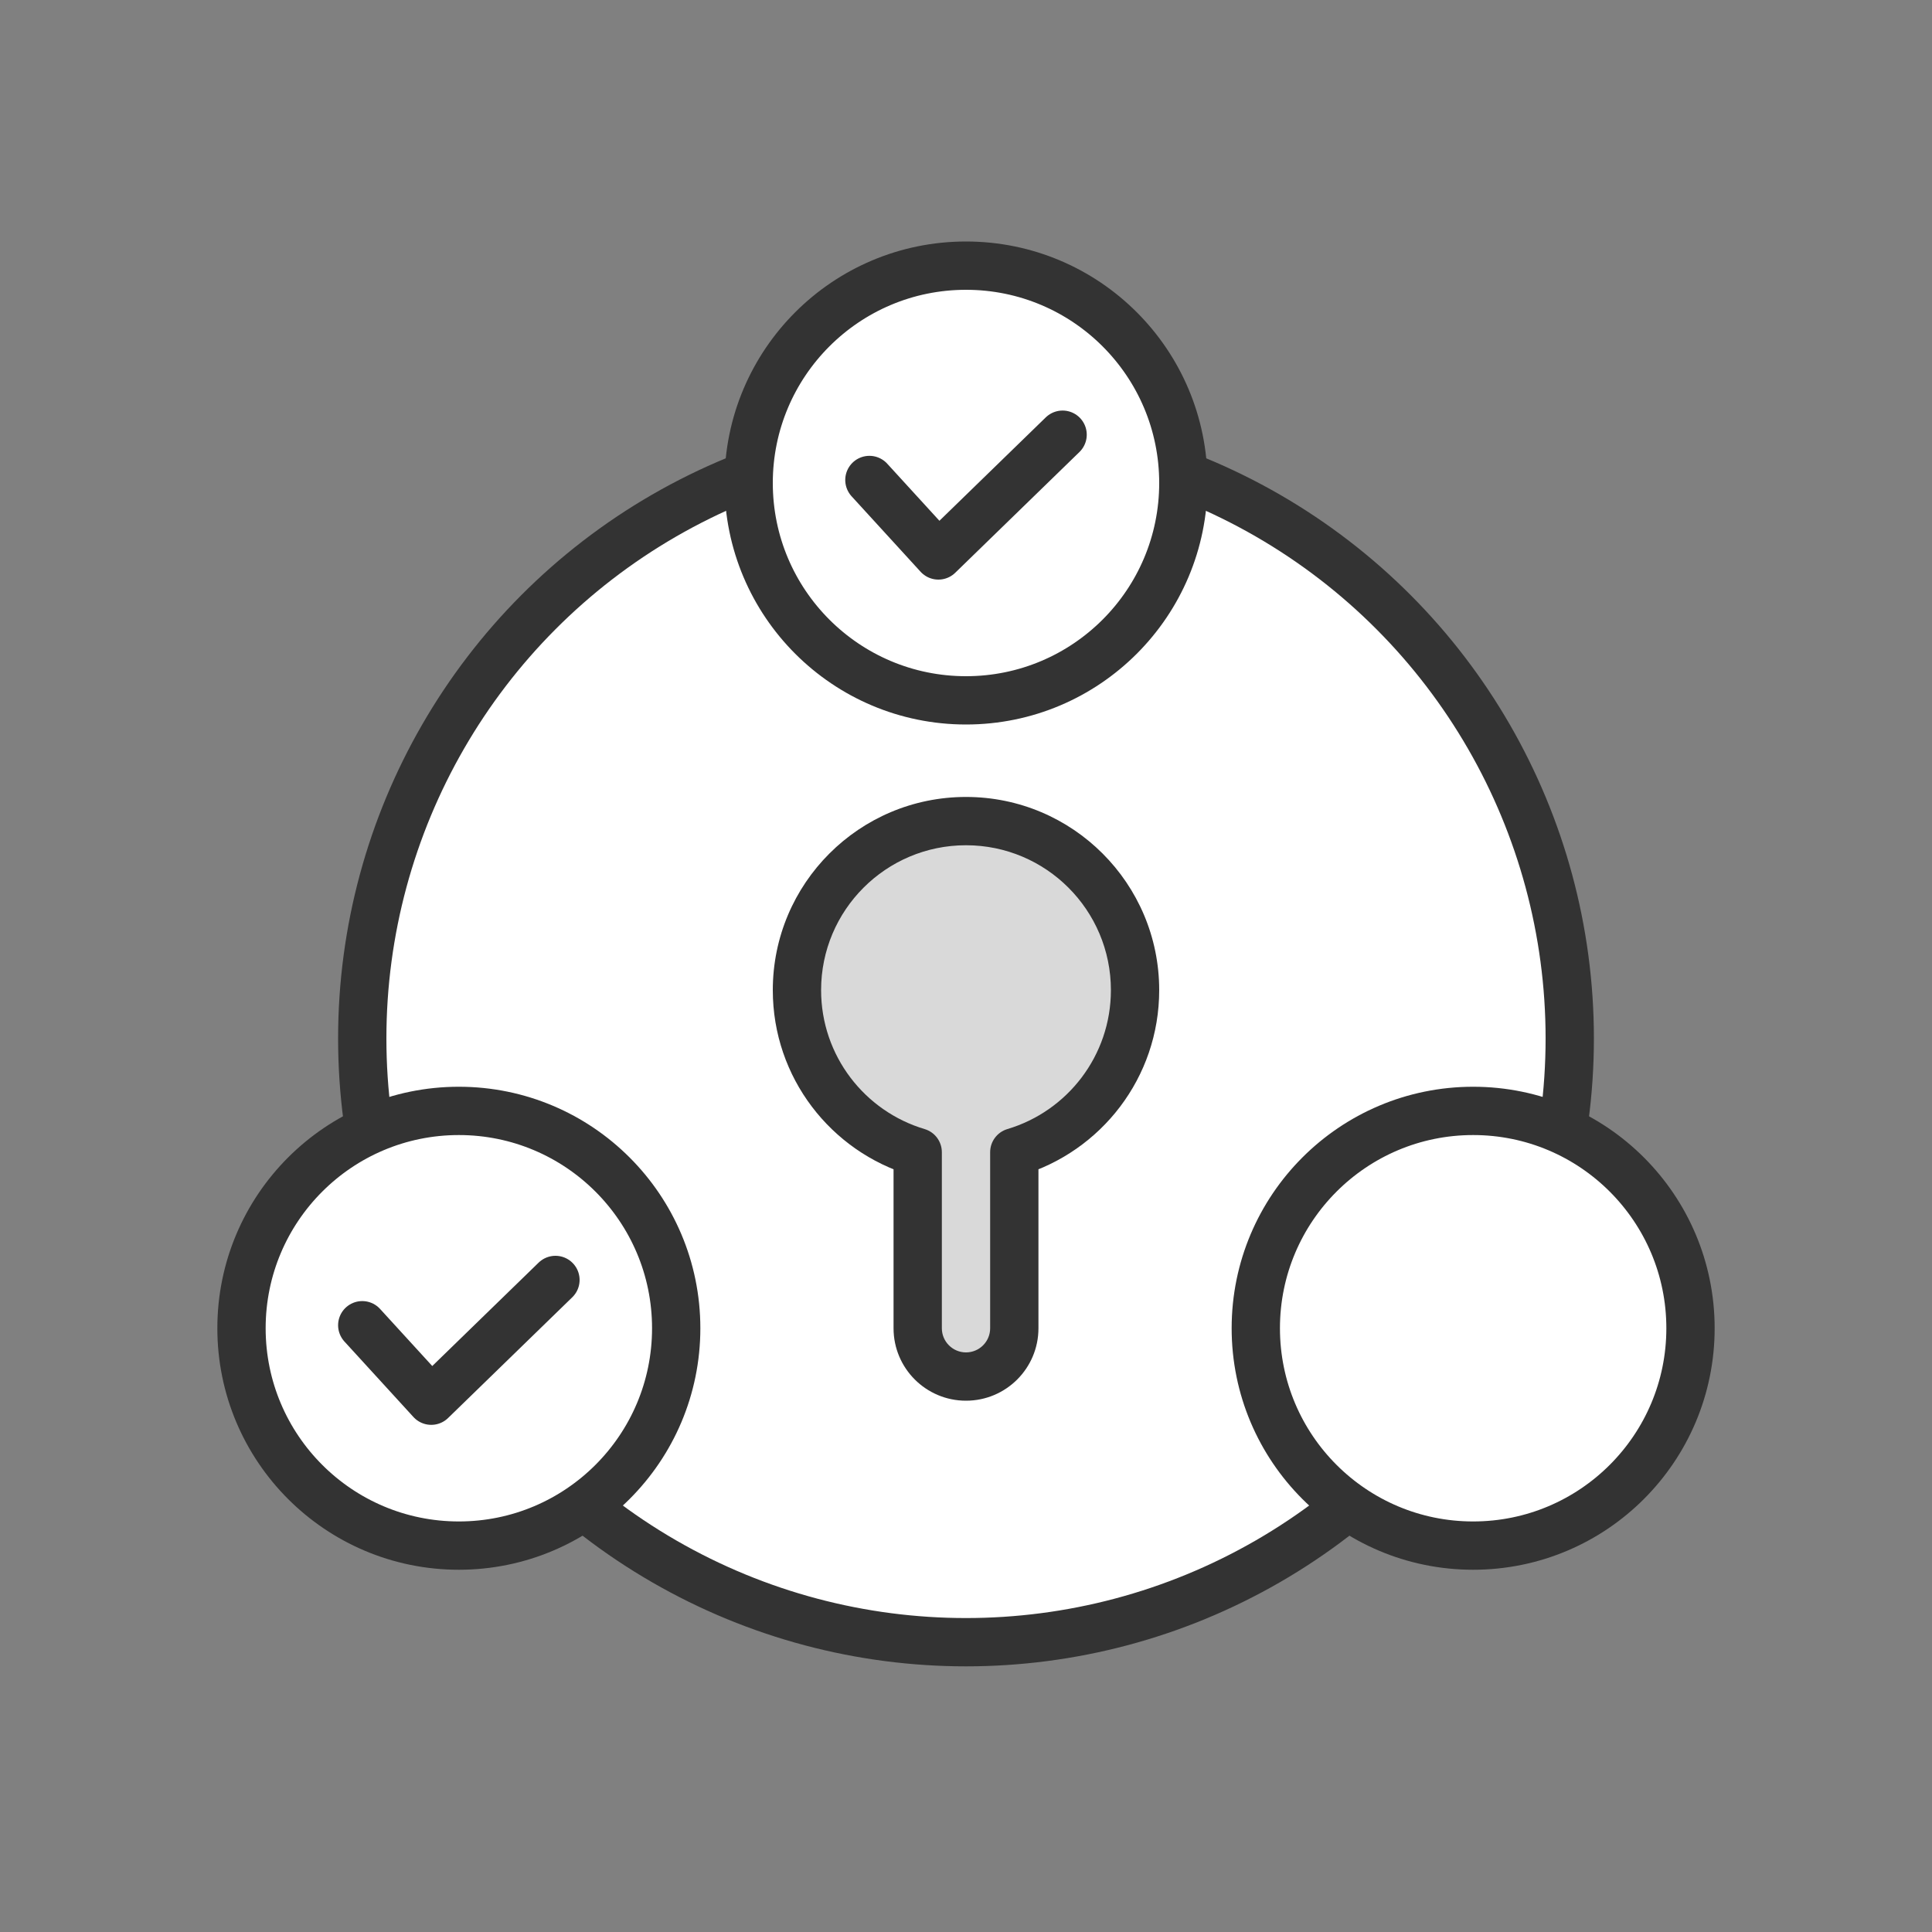 <svg width="80" height="80" viewBox="0 0 80 80" fill="none" xmlns="http://www.w3.org/2000/svg">
<rect x="0" y="0" width="80" height="80" fill="#808080" stroke="none"/>
<circle cx="40" cy="43" r="25" fill="white" stroke="#333333" stroke-width="2"/>
<circle cx="19" cy="55" r="9" fill="white" stroke="#333333" stroke-width="2" stroke-linecap="round" stroke-linejoin="round"/>
<circle cx="61" cy="55" r="9" fill="white" stroke="#333333" stroke-width="2" stroke-linecap="round" stroke-linejoin="round"/>
<circle cx="40" cy="20" r="9" fill="white" stroke="#333333" stroke-width="2" stroke-linecap="round" stroke-linejoin="round"/>
<path d="M15 54.875L17.857 58L23 53" stroke="#333333" stroke-width="2" stroke-linecap="round" stroke-linejoin="round"/>
<path d="M36 19.875L38.857 23L44 18" stroke="#333333" stroke-width="2" stroke-linecap="round" stroke-linejoin="round"/>
<path fill-rule="evenodd" clip-rule="evenodd" d="M42 47.71C44.892 46.85 47 44.171 47 41C47 37.134 43.866 34 40 34C36.134 34 33 37.134 33 41C33 44.171 35.108 46.85 38 47.71V55C38 56.105 38.895 57 40 57C41.105 57 42 56.105 42 55V47.71Z" fill="#D9D9D9"/>
<path d="M42 47.71L41.715 46.752C41.291 46.878 41 47.268 41 47.71H42ZM38 47.71H39C39 47.268 38.709 46.878 38.285 46.752L38 47.71ZM46 41C46 43.717 44.194 46.014 41.715 46.752L42.285 48.669C45.589 47.685 48 44.626 48 41H46ZM40 35C43.314 35 46 37.686 46 41H48C48 36.582 44.418 33 40 33V35ZM34 41C34 37.686 36.686 35 40 35V33C35.582 33 32 36.582 32 41H34ZM38.285 46.752C35.806 46.014 34 43.717 34 41H32C32 44.626 34.411 47.685 37.715 48.669L38.285 46.752ZM39 55V47.71H37V55H39ZM40 56C39.448 56 39 55.552 39 55H37C37 56.657 38.343 58 40 58V56ZM41 55C41 55.552 40.552 56 40 56V58C41.657 58 43 56.657 43 55H41ZM41 47.71V55H43V47.71H41Z" fill="#333333"/>
</svg>
